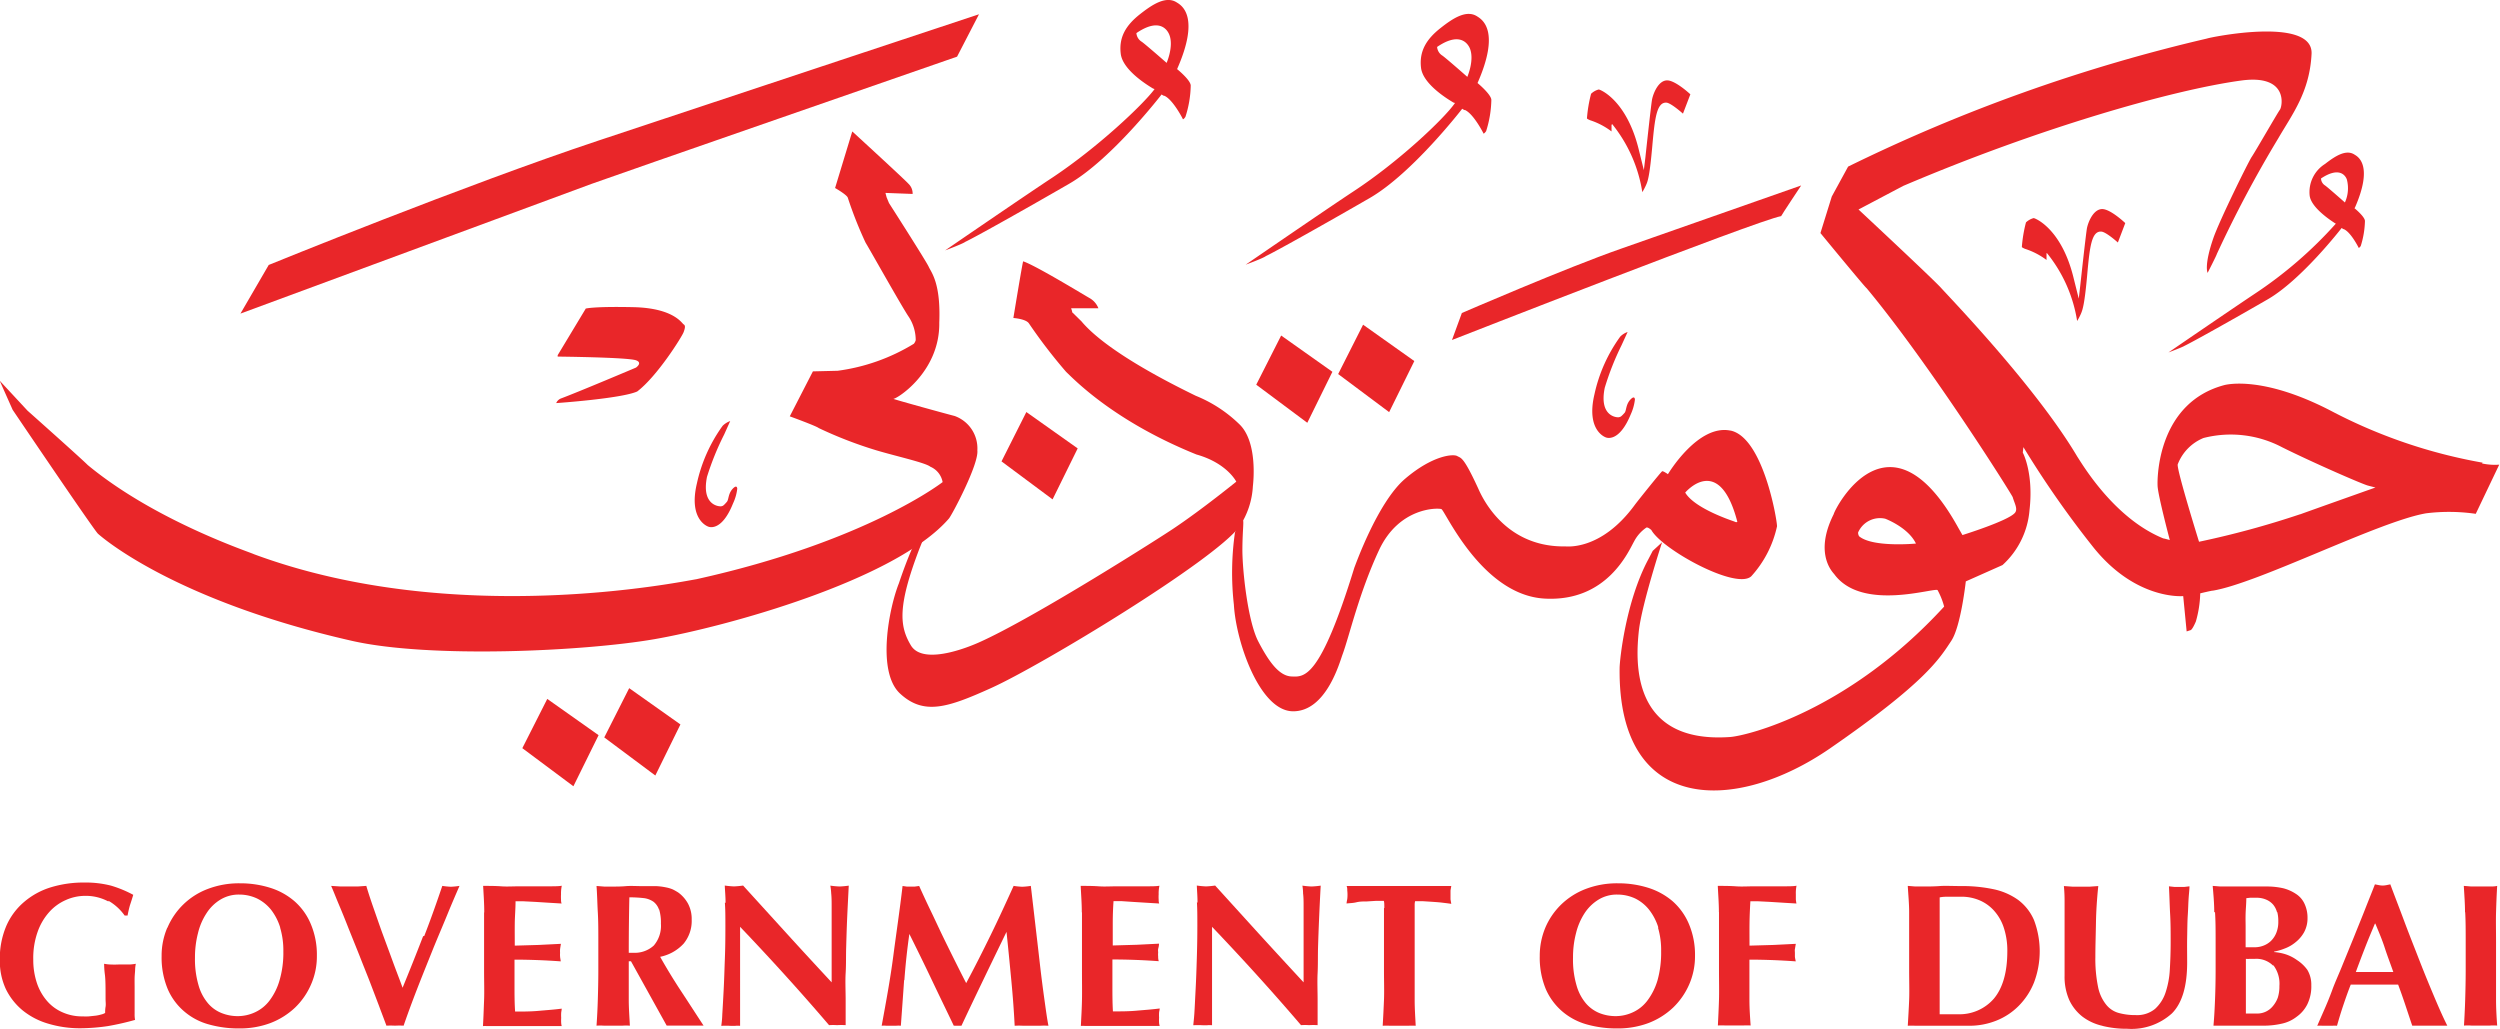 <svg id="Layer_1" data-name="Layer 1" xmlns="http://www.w3.org/2000/svg" viewBox="0 0 290.81 119.64"><defs><style>.cls-1{fill:#e92629;}</style></defs><title>dubai-gov</title><path class="cls-1" d="M361.89,386.27c-3.79-.78-7.27,5.07-7.27,5.07s-.55-.39-.67-.34-2.76,3.34-3.17,3.89c-4,5.48-8.1,4.82-8.13,4.85-7.53.1-10-6.59-10.15-6.85-1.69-3.66-1.95-3.4-2.39-3.66s-2.82-.12-6.06,2.64-5.86,10.26-5.91,10.35c-4,13-5.83,12.7-7.29,12.65s-2.66-1.73-3.88-4.07-1.87-8.34-1.85-10.79.23-3.39,0-3.37-.76.93-.88,1.58a33.4,33.4,0,0,0-.11,8.3c.24,4.31,3,12.37,6.87,12.4s5.43-5.69,5.77-6.61c.78-2.1,1.9-7.11,4.24-12.13s6.84-4.93,7.26-4.78,4.69,10,12,10.41,9.79-5.56,10.42-6.66a4.38,4.38,0,0,1,1.38-1.57c.17-.17.62.26.62.25,1.22,2.24,9.84,7,11.62,5.39a12.6,12.6,0,0,0,3-5.82c0-.79-1.62-10.37-5.43-11.14m.5,10.6c-.15-.07-4.62-1.48-5.75-3.38,0,0,3.95-4.7,6.06,3.38,0,.08-.17.08-.31,0" transform="translate(-160.6 -336.18)"/><path class="cls-1" d="M285.32,372.42l-.12-.38h2.17l1,0a2.32,2.32,0,0,0-1-1.17c-.43-.23-6.32-3.83-7.75-4.29-.06,0-1.14,6.59-1.14,6.59s1.46.1,1.81.63a60.8,60.8,0,0,0,4.32,5.63c1.14,1.1,5.72,5.8,15.17,9.62,3.56,1,4.63,3.16,4.63,3.16s-3.92,3.18-7.21,5.39c-1,.7-16.3,10.47-22.79,13.34-.22.09-6.33,2.89-7.86.3-1.31-2.21-1.57-4.5,1-11.23,0,0,.76-1.89.76-1.89l.5-2s-1.57,1.73-3.65,7.92c-1.13,2.83-2.62,10.27.14,12.82s5.53,1.64,10.56-.63c5.83-2.62,26-14.84,28.92-18.8a9.34,9.34,0,0,0,1.56-4.69c.06-.51.56-5.15-1.56-7.2a15.72,15.72,0,0,0-5.08-3.32c-2.83-1.38-10.35-5.14-13.3-8.66,0,0-1.1-1.08-1.1-1.08" transform="translate(-160.6 -336.18)"/><polygon class="cls-1" points="116.5 53.67 119.39 47.93 125.36 52.16 122.44 58.09 116.5 53.67"/><polygon class="cls-1" points="60.76 87.03 63.66 81.3 69.63 85.52 66.7 91.46 60.76 87.03"/><polygon class="cls-1" points="70.29 85.78 73.19 80.05 79.15 84.27 76.23 90.21 70.29 85.78"/><polygon class="cls-1" points="146.13 44.75 149.03 39.03 154.99 43.25 152.07 49.18 146.13 44.75"/><polygon class="cls-1" points="155.66 43.51 158.56 37.77 164.52 42 161.59 47.94 155.66 43.51"/><path class="cls-1" d="M263.73,359.12l-.13-.5,3.16.12a1.56,1.56,0,0,0-.49-1.19c-.42-.48-6.53-6.08-6.53-6.08l-2,6.58s1.37.78,1.48,1.13a46.22,46.22,0,0,0,2.06,5.21c.66,1.1,4.35,7.68,5.06,8.69a5,5,0,0,1,.78,2.67,1.1,1.1,0,0,1-.22.42,22.71,22.71,0,0,1-8.86,3.14l-2.88.07-2.69,5.23s3.1,1.13,3.36,1.36a48.17,48.17,0,0,0,6.7,2.59c2.27.68,5.72,1.44,6.29,1.91a2.41,2.41,0,0,1,1.43,1.79s-8.87,6.93-28.66,11.3c-1.79.28-28.1,5.75-51.47-2.92-.37-.21-11.44-3.84-19.32-10.37-.75-.76-7-6.32-7-6.32l-3.24-3.49,1.51,3.39s9.46,14,9.93,14.42,8.86,7.75,29.51,12.45c9.06,2.07,27,1.23,35.17-.18s28.09-6.83,34.31-14.05c.38-.47,3.48-6.31,3.3-7.92a4,4,0,0,0-2.64-4c-1.13-.29-6.6-1.8-7.16-2,.19.18,5.46-3,5.37-8.86.19-4.62-.94-5.85-1.23-6.5s-4.62-7.41-4.62-7.41Z" transform="translate(-160.6 -336.18)"/><path class="cls-1" d="M228.73,372.09l-3.26,5.41v.16s8.09.08,9.11.43c.82.29,0,.85,0,.85s-6.73,2.85-8.75,3.6a1,1,0,0,0-.53.53s7.56-.52,9.42-1.35c2.33-1.77,5.2-6.36,5.4-6.9s.21-.79,0-.91-1.15-1.9-5.86-2-5.54.17-5.54.17" transform="translate(-160.6 -336.18)"/><path class="cls-1" d="M274.48,337.84s-28.6,9.48-44.23,14.68S191.86,367,191.86,367l-3.29,5.66s39-14.41,40.84-15.09,42.52-14.8,42.52-14.8Z" transform="translate(-160.6 -336.18)"/><path class="cls-1" d="M297.51,344.25c2.7-6.09.58-7.42,0-7.77-1.26-.84-2.86.22-4.3,1.35-1.61,1.27-2.48,2.65-2.24,4.61s3.3,3.76,3.79,4.06l.06,0,.08.05c-1.31,1.77-6.56,6.75-11.87,10.28-3.37,2.22-12.49,8.48-12.49,8.48s2.06-.77,2.35-1c1.27-.6,7.14-3.9,12.09-6.76s10.74-10.38,10.74-10.38.29.2.32.15c1,.44,2.13,2.66,2.13,2.66s0,.25.32-.2a12.37,12.37,0,0,0,.62-3.64c0-.65-1.62-1.95-1.62-1.95m-1.19-.7s-2.53-2.22-2.9-2.46a1.29,1.29,0,0,1-.61-1c2.46-1.68,3.47-.62,3.8.12.6,1.35-.29,3.36-.29,3.36" transform="translate(-160.6 -336.18)"/><path class="cls-1" d="M332.45,345.89c2.7-6.1.58-7.42,0-7.79-1.26-.84-2.86.22-4.29,1.35-1.61,1.27-2.49,2.66-2.26,4.62s3.29,3.75,3.79,4.05l.07,0,.08.06C328.57,350,323.3,355,318,358.47c-3.39,2.24-12.5,8.5-12.5,8.5s2.06-.76,2.35-1c1.26-.6,7.14-3.9,12.09-6.76s10.75-10.38,10.75-10.38.28.2.33.15c1,.46,2.12,2.67,2.12,2.67s0,.24.33-.21a12.72,12.72,0,0,0,.61-3.63c0-.65-1.64-2-1.64-2m-1.17-.7s-2.53-2.23-2.9-2.47a1.3,1.3,0,0,1-.6-1c2.44-1.67,3.45-.61,3.79.12.6,1.37-.28,3.37-.28,3.37" transform="translate(-160.6 -336.18)"/><path class="cls-1" d="M434.51,360.39c2.15-4.87.46-5.94,0-6.21-1-.68-2.29.17-3.45,1.07a3.86,3.86,0,0,0-1.79,3.69c.18,1.45,2.63,3,3,3.24l0,0,.06,0a48.78,48.78,0,0,1-9.49,8.2c-2.7,1.8-10,6.8-10,6.8s1.65-.62,1.87-.77c1-.48,5.72-3.12,9.68-5.41s8.6-8.3,8.6-8.3.22.16.26.14c.81.35,1.7,2.12,1.7,2.12s0,.19.26-.16a10.42,10.42,0,0,0,.49-2.91c0-.52-1.3-1.56-1.3-1.56m-1-.57s-2-1.77-2.33-2a1,1,0,0,1-.48-.82c2-1.33,2.78-.48,3,.1a4,4,0,0,1-.22,2.69" transform="translate(-160.6 -336.18)"/><path class="cls-1" d="M348.06,350.71v.76a8.37,8.37,0,0,0-2.51-1.31s-.35-.15-.35-.21a16,16,0,0,1,.48-2.86,2,2,0,0,1,.89-.5c.17,0,3.19,1.21,4.61,6.8,0,0,.64,2.58.64,2.58l.18-1.49s.66-6.17.78-6.76c.17-.79.77-2.18,1.74-2.19s2.71,1.62,2.71,1.62l-.86,2.25s-1.38-1.24-1.92-1.28c-1.14-.07-1.36,1.83-1.65,5.08s-.49,4-.71,4.47a6.85,6.85,0,0,1-.45.86,16.67,16.67,0,0,0-3.51-7.92" transform="translate(-160.6 -336.18)"/><path class="cls-1" d="M398.66,365.66v.76a8.5,8.5,0,0,0-2.52-1.3s-.35-.15-.35-.21a15.82,15.82,0,0,1,.48-2.86,2.08,2.08,0,0,1,.89-.5c.17,0,3.2,1.2,4.61,6.81,0,0,.64,2.56.64,2.56l.17-1.47s.67-6.18.79-6.76c.17-.79.77-2.16,1.74-2.19s2.71,1.63,2.71,1.63l-.86,2.26s-1.37-1.24-1.93-1.27c-1.14-.08-1.35,1.82-1.64,5.06s-.51,4-.72,4.48a6.45,6.45,0,0,1-.45.86,16.63,16.63,0,0,0-3.52-7.91" transform="translate(-160.6 -336.18)"/><path class="cls-1" d="M349.87,374.82a2.19,2.19,0,0,0-.8.52,17.91,17.91,0,0,0-3,6.72c-1,4.26,1.33,5,1.33,5s1.51.71,2.9-2.69a5.76,5.76,0,0,0,.48-1.71s0-.45-.39-.13c-.7.61-.57,1.39-.81,1.67-.46.52-.48.45-.64.51s-2.37,0-1.67-3.42a31.89,31.89,0,0,1,1.95-4.94s.71-1.55.71-1.55" transform="translate(-160.6 -336.18)"/><path class="cls-1" d="M245.46,385.19a2.38,2.38,0,0,0-.8.52,18,18,0,0,0-3,6.73c-1,4.26,1.33,5,1.33,5s1.52.71,2.88-2.7a5.54,5.54,0,0,0,.49-1.7s0-.46-.39-.14c-.7.61-.57,1.38-.82,1.66-.45.52-.48.46-.63.51s-2.37,0-1.68-3.42a31.85,31.85,0,0,1,2-4.93s.7-1.56.7-1.56" transform="translate(-160.6 -336.18)"/><path class="cls-1" d="M370.1,357.76l-20.91,7.34c-6.45,2.25-18.54,7.49-18.54,7.49l-1.15,3.14s35.44-13.89,38.29-14.41c0-.06,2.32-3.55,2.32-3.55" transform="translate(-160.6 -336.18)"/><path class="cls-1" d="M451.39,390.12l0,0s0,0,0,0m-2-.12a60.4,60.4,0,0,1-17.68-6.05c-8-4.14-12.16-3-12.27-3-7.78,2-7.92,10.63-7.86,11.77S413,399,413,399s-.67-.19-.76-.19c-5.75-2.35-9.43-8.66-10-9.51-4.8-8.11-14.9-18.57-15.83-19.61s-9.62-9.14-9.62-9.14l5.19-2.74c15.93-6.79,31.45-11.19,39.31-12.26,5.54-.76,4.81,3,4.52,3.39s-2.88,4.9-3.27,5.47-3.73,7.35-4.46,9.43c-1.13,3.26-.68,4.08-.68,4.08s1.07-2.09,1.07-2.19a138.2,138.2,0,0,1,7.16-13.48c1.62-2.79,3.64-5.37,3.86-9.8s-12-1.89-12.15-1.79a195.13,195.13,0,0,0-41.76,14.9l-1.9,3.48-1.32,4.25s5.27,6.41,5.37,6.41c7.42,8.93,16.9,24,17,24.32.19.69.63,1.38.25,1.82-.79.93-6.1,2.58-6.1,2.58l-.47-.82c-8-14.51-14.33-2.36-14.51-1.6-2.41,4.8.09,6.93.09,7,3.24,4.36,11.71,1.47,12,1.83a8.53,8.53,0,0,1,.76,1.91c-11.12,12.13-22.83,15-24.87,15.17-11.69.84-11-9-10.64-12.37.35-3.09,2.7-10.28,2.7-10.28l-1.09,1s-.16.31-.52,1C349.69,406.21,349,413,349,413.92c-.19,17.1,13.57,16.82,24.44,9.34,11.16-7.71,12.76-10.44,14.15-12.55,1.11-1.68,1.68-6.9,1.68-6.9l4.27-1.9a9.67,9.67,0,0,0,3.14-6.38c.5-4.35-.78-6.7-.78-6.7l.07-.64a113.41,113.41,0,0,0,8,11.48c5,6.38,10.59,5.85,10.59,5.85l.4,4.11.46-.15s.18,0,.61-1a12.88,12.88,0,0,0,.51-3.28s1.41-.34,1.45-.31c5.34-.88,19.34-8.06,24.82-9a21.71,21.71,0,0,1,5.78.06l2.73-5.72a7,7,0,0,1-2-.14m-72.45,8.48c-.06-.05-.2-.42-.08-.55a2.77,2.77,0,0,1,3.11-1.5s2.67,1,3.57,2.89c0,0-5,.48-6.6-.84M428.16,396a104.85,104.85,0,0,1-11.76,3.2s-2.61-8.38-2.48-9a5.4,5.4,0,0,1,3-3.07,12.79,12.79,0,0,1,9.15,1.08c3.63,1.81,9.42,4.33,10,4.46l.85.22s-7.87,2.79-8.73,3.11" transform="translate(-160.6 -336.18)"/><path class="cls-1" d="M173.22,441.05a5.58,5.58,0,0,0-2.78-.66,5.48,5.48,0,0,0-2.17.48,5.59,5.59,0,0,0-1.93,1.39,6.84,6.84,0,0,0-1.35,2.28,9.1,9.1,0,0,0-.52,3.26,8.48,8.48,0,0,0,.39,2.63,6.2,6.2,0,0,0,1.13,2.09,5,5,0,0,0,1.8,1.38,5.58,5.58,0,0,0,2.44.51,6.47,6.47,0,0,0,.7,0l.76-.08a4,4,0,0,0,.68-.14,1.52,1.52,0,0,0,.46-.18c0-.18,0-.42.05-.71s0-.59,0-.94c0-1.28,0-2.22-.08-2.82s-.08-1-.09-1.25a4.83,4.83,0,0,0,.63.08,11.05,11.05,0,0,0,1.13,0c.57,0,1,0,1.27,0a5,5,0,0,0,.66-.08,3.82,3.82,0,0,0-.08.61c0,.29-.05.62-.06,1s0,.76,0,1.18,0,.83,0,1.2V453c0,.39,0,.75,0,1.1a3.6,3.6,0,0,0,.05.72,31.66,31.66,0,0,1-3.16.72,22.53,22.53,0,0,1-3.17.25,12.74,12.74,0,0,1-3.76-.53,8.48,8.48,0,0,1-3-1.56,7.42,7.42,0,0,1-1.95-2.49,7.72,7.72,0,0,1-.69-3.29,9.72,9.72,0,0,1,.74-4,7.68,7.68,0,0,1,2.07-2.81,8.69,8.69,0,0,1,3.11-1.71,13,13,0,0,1,3.89-.56,11.89,11.89,0,0,1,3.12.36,13.4,13.4,0,0,1,2.59,1.07c-.12.41-.25.81-.38,1.2a12.43,12.43,0,0,0-.28,1.21h-.34a5.91,5.91,0,0,0-1.89-1.72" transform="translate(-160.6 -336.18)"/><path class="cls-1" d="M180.07,444.11a8.24,8.24,0,0,1,4.69-4.52,10.15,10.15,0,0,1,3.74-.66,11.55,11.55,0,0,1,3.52.52,7.93,7.93,0,0,1,2.83,1.56,7.21,7.21,0,0,1,1.9,2.65,9.12,9.12,0,0,1,.71,3.72,8.1,8.1,0,0,1-.68,3.32,8.3,8.3,0,0,1-1.86,2.69,8.68,8.68,0,0,1-2.85,1.79,10.12,10.12,0,0,1-3.65.63,12.7,12.7,0,0,1-3.51-.46,7.35,7.35,0,0,1-2.86-1.5,7.08,7.08,0,0,1-1.94-2.62,9.52,9.52,0,0,1-.71-3.84,8.27,8.27,0,0,1,.66-3.3m13.14,0a6.48,6.48,0,0,0-1.05-2.06,4.83,4.83,0,0,0-1.64-1.33,4.89,4.89,0,0,0-2.09-.46,4.11,4.11,0,0,0-2.17.58,5,5,0,0,0-1.62,1.58,7.3,7.3,0,0,0-1,2.33,11.24,11.24,0,0,0-.35,2.85,10.72,10.72,0,0,0,.41,3.19,5.54,5.54,0,0,0,1.09,2.1,4,4,0,0,0,1.59,1.15,5,5,0,0,0,1.9.36,4.74,4.74,0,0,0,2-.45,4.43,4.43,0,0,0,1.69-1.37,7.18,7.18,0,0,0,1.16-2.35,11.43,11.43,0,0,0,.44-3.37,9.24,9.24,0,0,0-.38-2.77" transform="translate(-160.6 -336.18)"/><path class="cls-1" d="M209.95,445.06c.78-2,1.48-4,2.1-5.83a8.56,8.56,0,0,0,1,.1,8.75,8.75,0,0,0,1-.1c-.4.93-.87,2-1.42,3.35s-1.14,2.7-1.73,4.17-1.19,2.95-1.78,4.47-1.11,2.93-1.57,4.27a9.34,9.34,0,0,0-1,0,9.46,9.46,0,0,0-1,0c-.23-.64-.53-1.4-.86-2.3l-1.09-2.86c-.39-1-.8-2-1.23-3.11l-1.23-3.06c-.39-1-.76-1.91-1.12-2.76s-.64-1.59-.9-2.17l1.09.07c.35,0,.7,0,1,0s.69,0,1,0l1-.07c.26.88.57,1.81.91,2.78s.69,2,1.06,3,.74,2,1.13,3.07.76,2,1.12,3c.82-2,1.62-4,2.39-6" transform="translate(-160.6 -336.18)"/><path class="cls-1" d="M216.93,442.29c0-1-.07-2-.13-3.06.71,0,1.41,0,2.1.05s1.4,0,2.1,0c1.17,0,2.21,0,3.12,0s1.52,0,1.83-.07a4.37,4.37,0,0,0-.09,1,5.32,5.32,0,0,0,0,.6c0,.14,0,.3.07.47l-1.5-.09-1.59-.1-1.39-.07c-.41,0-.71,0-.88,0,0,.87-.08,1.73-.09,2.57s0,1.72,0,2.59l2.77-.08,2.6-.13c-.05.27-.08.48-.1.62a3.57,3.57,0,0,0,0,.44,2.55,2.55,0,0,0,0,.4c0,.14.05.34.08.58-1.81-.13-3.6-.2-5.38-.2,0,.5,0,1,0,1.51s0,1,0,1.53c0,1,0,2,.07,3,.89,0,1.8,0,2.69-.08s1.81-.14,2.73-.26c0,.17-.05.33-.06.48a4.94,4.94,0,0,0,0,.59,5.29,5.29,0,0,0,0,.61,1.88,1.88,0,0,0,.06.35c-.43,0-1,0-1.57,0h-7.13a3,3,0,0,0-.46,0c.06-1,.09-2,.13-3s0-2.18,0-3.48v-3.23c0-1.3,0-2.47,0-3.48" transform="translate(-160.6 -336.18)"/><path class="cls-1" d="M233.74,448v1c0,1.32,0,2.48,0,3.49s.08,2,.13,3a6.66,6.66,0,0,0-.88,0h-2.13a6.57,6.57,0,0,0-.87,0c.07-1,.12-2,.15-3s.06-2.18.06-3.48v-3.23c0-1.31,0-2.47-.06-3.48s-.07-2-.15-3.06l.88.07c.31,0,.67,0,1.07,0s.92,0,1.47-.05,1.21,0,2,0c.59,0,1.11,0,1.54,0a6.94,6.94,0,0,1,1.1.14,4,4,0,0,1,.81.24,7,7,0,0,1,.65.37,3.94,3.94,0,0,1,1.13,1.3,3.78,3.78,0,0,1,.42,1.83,4.15,4.15,0,0,1-.94,2.81,5.09,5.09,0,0,1-2.73,1.53c.76,1.35,1.57,2.68,2.44,4s1.73,2.66,2.61,4c-.37,0-.72,0-1.07,0h-2.14c-.35,0-.72,0-1.08,0L234,448Zm3.52-6a1.93,1.93,0,0,0-.65-.93,2.52,2.52,0,0,0-1.14-.42,15.21,15.21,0,0,0-1.66-.09q-.07,3.23-.07,6.45l.27,0h.25a3.27,3.27,0,0,0,2.39-.84,3.52,3.52,0,0,0,.83-2.55,5.32,5.32,0,0,0-.21-1.67" transform="translate(-160.6 -336.18)"/><path class="cls-1" d="M245,441.19c0-.75-.07-1.39-.09-2a10,10,0,0,0,1.07.1,9.79,9.79,0,0,0,1.06-.1l5.12,5.63c1.68,1.85,3.41,3.72,5.18,5.63v-4.35c0-.78,0-1.53,0-2.29s0-1.43,0-2.07,0-1.16-.05-1.62a8.29,8.29,0,0,0-.1-.92,10,10,0,0,0,1.07.1,9.78,9.78,0,0,0,1.07-.1c-.07,1.42-.14,2.73-.19,3.89s-.08,2.26-.11,3.28,0,2-.06,3,0,2.07,0,3.21v2.85a8.09,8.09,0,0,0-1,0,6.83,6.83,0,0,0-.93,0q-4.88-5.71-10.35-11.44c0,.45,0,.92,0,1.38V452c0,.66,0,1.22,0,1.69s0,.83,0,1.11,0,.54,0,.71a2.76,2.76,0,0,0-.57,0h-.54a10.11,10.11,0,0,0-1.08,0,10.75,10.75,0,0,0,.12-1.34c.05-.79.1-1.72.16-2.85s.09-2.31.14-3.62.06-2.54.06-3.74,0-2-.06-2.76" transform="translate(-160.6 -336.18)"/><path class="cls-1" d="M265.77,450.19c-.12,1.77-.25,3.53-.38,5.31a2.76,2.76,0,0,0-.57,0h-1.1a2.66,2.66,0,0,0-.56,0c.5-2.72,1-5.42,1.35-8.1s.76-5.4,1.08-8.16l.48.07.5,0,.45,0,.5-.07c.43.95.87,1.91,1.34,2.88s.94,2,1.39,2.93.94,1.92,1.4,2.84.91,1.82,1.34,2.65c.95-1.77,1.89-3.63,2.83-5.55s1.83-3.86,2.69-5.76a8,8,0,0,0,1,.1,7.87,7.87,0,0,0,1-.1c.16,1.36.33,2.83.51,4.38s.36,3.08.53,4.58.35,2.89.53,4.18.32,2.33.48,3.13a8.12,8.12,0,0,0-1,0h-1.93a8.43,8.43,0,0,0-1,0c-.08-1.63-.21-3.4-.39-5.28s-.36-3.78-.56-5.64h0c-.9,1.86-1.79,3.69-2.66,5.5s-1.73,3.6-2.58,5.42a1,1,0,0,0-.22,0h-.45a.93.93,0,0,0-.22,0c-.85-1.78-1.71-3.54-2.55-5.31s-1.72-3.56-2.62-5.37h0c-.26,1.81-.45,3.6-.58,5.37" transform="translate(-160.6 -336.18)"/><path class="cls-1" d="M286.44,442.29c0-1-.08-2-.13-3.06.72,0,1.41,0,2.1.05s1.4,0,2.11,0c1.17,0,2.21,0,3.12,0s1.52,0,1.83-.07a4.26,4.26,0,0,0-.09,1,4.58,4.58,0,0,0,0,.6c0,.14,0,.3.06.47l-1.5-.09-1.6-.1L291,441c-.4,0-.7,0-.87,0-.06.87-.09,1.73-.09,2.57s0,1.72,0,2.59l2.79-.08,2.59-.13c0,.27-.07.48-.1.62s0,.29,0,.44a1.83,1.83,0,0,0,0,.4c0,.14,0,.34.07.58-1.8-.13-3.6-.2-5.39-.2,0,.5,0,1,0,1.51s0,1,0,1.53c0,1,0,2,.06,3,.9,0,1.81,0,2.71-.08s1.81-.14,2.73-.26c0,.17-.06.33-.07.48a4.72,4.72,0,0,0,0,.59,5,5,0,0,0,0,.61,1.69,1.69,0,0,0,.07.35c-.42,0-1,0-1.58,0h-7.13a3.18,3.18,0,0,0-.46,0c.05-1,.11-2,.13-3s0-2.18,0-3.48v-3.23c0-1.3,0-2.47,0-3.48" transform="translate(-160.6 -336.18)"/><path class="cls-1" d="M299.9,441.19c0-.75-.06-1.39-.08-2a10.17,10.17,0,0,0,1.07.1,9.94,9.94,0,0,0,1.06-.1l5.11,5.63c1.69,1.85,3.41,3.72,5.18,5.63v-4.35c0-.78,0-1.53,0-2.29s0-1.43,0-2.07,0-1.16-.06-1.62a6,6,0,0,0-.08-.92,9.73,9.73,0,0,0,1.06.1,10,10,0,0,0,1.07-.1c-.08,1.42-.14,2.73-.19,3.89s-.09,2.26-.12,3.28,0,2-.05,3,0,2.07,0,3.21v2.85a8.09,8.09,0,0,0-1,0,6.75,6.75,0,0,0-.93,0q-4.88-5.71-10.35-11.44c0,.45,0,.92,0,1.38s0,.92,0,1.39v2.75c0,1,0,1.74,0,2.42s0,1.22,0,1.69,0,.83,0,1.11,0,.54,0,.71a2.67,2.67,0,0,0-.56,0h-.54a10.14,10.14,0,0,0-1.08,0c0-.14.07-.59.12-1.34s.09-1.72.15-2.85.1-2.31.14-3.62.06-2.54.06-3.74,0-2-.05-2.76" transform="translate(-160.6 -336.18)"/><path class="cls-1" d="M321.63,441.8c0-.37,0-.66-.06-.83l-.87,0-1.12.07c-.4,0-.8,0-1.21.1s-.79.09-1.13.14c0-.17.05-.35.08-.52a4.61,4.61,0,0,0,0-1c0-.18,0-.35-.08-.52l1.45,0,1.33,0h1.48c.53,0,1.16,0,1.9,0s1.37,0,1.9,0h1.46l1.3,0,1.36,0-.09.52c0,.18,0,.34,0,.52s0,.35,0,.52l.09.52c-.31-.05-.66-.09-1.07-.14s-.78-.07-1.17-.1l-1.1-.07-.87,0a2.21,2.21,0,0,0-.05.33c0,.14,0,.32,0,.5V449c0,1.32,0,2.49,0,3.5s.07,2,.12,3a7.88,7.88,0,0,0-.87,0H322.3a8.06,8.06,0,0,0-.86,0c.06-1,.11-2,.15-3s0-2.18,0-3.5v-5.93c0-.45,0-.87,0-1.25" transform="translate(-160.6 -336.18)"/><path class="cls-1" d="M340.35,444.11a8.29,8.29,0,0,1,1.83-2.69,8.42,8.42,0,0,1,2.87-1.83,10.17,10.17,0,0,1,3.75-.66,11.59,11.59,0,0,1,3.52.52,8.1,8.1,0,0,1,2.84,1.56,7.33,7.33,0,0,1,1.9,2.65,9.18,9.18,0,0,1,.71,3.72,8.16,8.16,0,0,1-.68,3.32,8.39,8.39,0,0,1-1.87,2.69,8.68,8.68,0,0,1-2.85,1.79,10.12,10.12,0,0,1-3.65.63,12.79,12.79,0,0,1-3.52-.46,7.46,7.46,0,0,1-2.85-1.5,7.23,7.23,0,0,1-1.94-2.62,9.58,9.58,0,0,1-.7-3.84,8.46,8.46,0,0,1,.65-3.3m13.15,0a6.5,6.5,0,0,0-1.06-2.06,4.72,4.72,0,0,0-1.63-1.33,4.89,4.89,0,0,0-2.1-.46,4.06,4.06,0,0,0-2.16.58,5.13,5.13,0,0,0-1.63,1.58,7.5,7.5,0,0,0-1,2.33,11,11,0,0,0-.35,2.85,10.6,10.6,0,0,0,.4,3.19,5.57,5.57,0,0,0,1.08,2.1,4.12,4.12,0,0,0,1.58,1.15,5.08,5.08,0,0,0,1.91.36,4.75,4.75,0,0,0,2-.45,4.38,4.38,0,0,0,1.69-1.37,7.4,7.4,0,0,0,1.17-2.35,12,12,0,0,0,.42-3.37,9.21,9.21,0,0,0-.37-2.77" transform="translate(-160.6 -336.18)"/><path class="cls-1" d="M360.55,442.29c0-1-.08-2-.13-3.06.72,0,1.41,0,2.11.05s1.4,0,2.1,0c1.17,0,2.21,0,3.12,0s1.51,0,1.83-.07a4.3,4.3,0,0,0-.08,1c0,.26,0,.45,0,.6a4.36,4.36,0,0,0,.07.47l-1.5-.09-1.59-.1-1.38-.07c-.42,0-.71,0-.89,0-.05.87-.09,1.73-.1,2.57s0,1.72,0,2.59l2.79-.08,2.6-.13c-.06.27-.08.48-.11.62s0,.29,0,.44,0,.27,0,.4.05.34.1.58c-1.81-.13-3.61-.2-5.39-.2V449c0,1.3,0,2.46,0,3.47s.07,2,.14,3a6.08,6.08,0,0,0-.86,0H361.3a6.24,6.24,0,0,0-.87,0c.05-1,.1-2,.13-3s0-2.18,0-3.48v-3.23c0-1.3,0-2.47,0-3.48" transform="translate(-160.6 -336.18)"/><path class="cls-1" d="M382.68,442.29c0-1-.1-2-.16-3.06l.88.07c.31,0,.66,0,1.05,0s1.11,0,1.77-.05,1.49,0,2.53,0a17.63,17.63,0,0,1,3.71.36,7.64,7.64,0,0,1,2.87,1.23,5.8,5.8,0,0,1,1.87,2.36,10.26,10.26,0,0,1,0,7.28,8.13,8.13,0,0,1-1.78,2.71,7.6,7.6,0,0,1-2.59,1.71,8.45,8.45,0,0,1-3.17.6c-1.18,0-2.19,0-3,0H383.4a7.45,7.45,0,0,0-.88,0c.06-1,.12-2,.16-3s0-2.18,0-3.48v-3.23c0-1.31,0-2.47,0-3.49m3.55,8.44v1.42c0,.45,0,.89,0,1.26s0,.62,0,.74l.85,0c.33,0,.75,0,1.23,0a5.29,5.29,0,0,0,4.24-1.83c1-1.21,1.55-3,1.55-5.52a8.44,8.44,0,0,0-.38-2.62,5.49,5.49,0,0,0-1.1-2,4.74,4.74,0,0,0-1.7-1.26,5.35,5.35,0,0,0-2.23-.44c-.57,0-1,0-1.38,0s-.72,0-1.08.08c0,.1,0,.34,0,.72s0,.81,0,1.28v8Z" transform="translate(-160.6 -336.18)"/><path class="cls-1" d="M405.13,455.5a6,6,0,0,1-2.29-1.06,5.31,5.31,0,0,1-1.53-1.92,6.71,6.71,0,0,1-.55-2.85v-3.09c0-.42,0-.83,0-1.23s0-.8,0-1.23c0-1.28,0-2.32,0-3.1a17.69,17.69,0,0,0-.08-1.77l1,.07,1,0,1,0,1-.07c-.16,1.53-.25,3-.27,4.27s-.07,2.66-.07,4a16.24,16.24,0,0,0,.32,3.49,4.78,4.78,0,0,0,.91,2,2.83,2.83,0,0,0,1.48,1,7.26,7.26,0,0,0,2,.25,3.27,3.27,0,0,0,2.23-.72,4.43,4.43,0,0,0,1.22-1.89A10,10,0,0,0,413,449c.06-1,.1-2.1.1-3.2s0-2.19-.06-3.26-.08-2.18-.14-3.26l.63.07.56,0,.61,0,.59-.07c0,.34-.06.8-.1,1.39s-.05,1.25-.1,2-.05,1.61-.07,2.54,0,1.91,0,2.93q0,4.14-1.77,5.92a7,7,0,0,1-5.2,1.79,11.75,11.75,0,0,1-2.83-.32" transform="translate(-160.6 -336.18)"/><path class="cls-1" d="M418.17,442.29c0-1-.09-2-.18-3.06l.89.07c.31,0,.67,0,1.07,0,.67,0,1.39,0,2.13,0s1.45,0,2.14,0a8.7,8.7,0,0,1,1.95.2,4.82,4.82,0,0,1,1.5.66,2.69,2.69,0,0,1,1,1.15,3.8,3.8,0,0,1,.35,1.66,3.38,3.38,0,0,1-.41,1.67,3.92,3.92,0,0,1-1,1.16,4.3,4.3,0,0,1-1.26.72,6,6,0,0,1-1.21.35v.06a5.83,5.83,0,0,1,1.28.24,4.83,4.83,0,0,1,1.39.7A4.43,4.43,0,0,1,429,449a3.33,3.33,0,0,1,.46,1.79A4.73,4.73,0,0,1,429,453a3.91,3.91,0,0,1-1.24,1.45,4.25,4.25,0,0,1-1.75.81,9.4,9.4,0,0,1-2.08.23c-.62,0-1.21,0-1.77,0h-3c-.44,0-.8,0-1.08,0,.09-1,.14-2,.18-3s.07-2.18.07-3.48v-3.22c0-1.31,0-2.48-.07-3.5m7.21,0a2.32,2.32,0,0,0-.44-.87,2.2,2.2,0,0,0-.79-.58,2.78,2.78,0,0,0-1.18-.23c-.35,0-.61,0-.72,0l-.44.05c0,.59-.06,1.18-.08,1.78s0,1.1,0,1.52,0,.84,0,1.21,0,.8,0,1.2h1.08a2.84,2.84,0,0,0,1-.19,2.57,2.57,0,0,0,.87-.55,2.77,2.77,0,0,0,.62-.94,3.34,3.34,0,0,0,.23-1.33,4.13,4.13,0,0,0-.12-1.09m-.45,6.27a2.75,2.75,0,0,0-2.18-.82h-.57a3.89,3.89,0,0,1-.45,0c0,.34,0,.68,0,1s0,.76,0,1.27,0,.76,0,1.15,0,.79,0,1.16,0,.72,0,1,0,.58,0,.78l.62,0h.68a2.33,2.33,0,0,0,1.82-.84,3.27,3.27,0,0,0,.59-1,4.39,4.39,0,0,0,.19-1.37,3.55,3.55,0,0,0-.74-2.46" transform="translate(-160.6 -336.18)"/><path class="cls-1" d="M445.28,455.49c-.39,0-.74,0-1.08,0h-2c-.35,0-.67,0-1,0-.26-.77-.52-1.56-.79-2.37s-.55-1.61-.85-2.41l-1.53,0h-2.74l-1.24,0c-.32.8-.6,1.61-.87,2.41s-.51,1.6-.73,2.38a3.73,3.73,0,0,0-.56,0h-1.12a4.57,4.57,0,0,0-.62,0l.75-1.71c.32-.72.67-1.55,1-2.46s.8-1.91,1.23-3l1.3-3.18c.43-1.08.87-2.14,1.28-3.19s.8-2,1.15-2.91l.45.09a2.28,2.28,0,0,0,.45.05,2.34,2.34,0,0,0,.45-.05l.44-.09c.5,1.34,1.06,2.78,1.63,4.31s1.16,3,1.75,4.52,1.15,2.87,1.71,4.2,1.06,2.46,1.52,3.37m-8.4-11.83c-.4.95-.79,1.87-1.15,2.8s-.72,1.87-1.07,2.83H439c-.35-1-.7-1.9-1-2.83s-.7-1.86-1.09-2.8" transform="translate(-160.6 -336.18)"/><path class="cls-1" d="M447.34,442.29c0-1-.08-2-.14-3.06l.87.07c.32,0,.66,0,1.07,0s.74,0,1.06,0,.61,0,.88-.07c-.06,1-.1,2.05-.13,3.06s0,2.18,0,3.48V449c0,1.3,0,2.47,0,3.48s.06,2,.13,3a6.25,6.25,0,0,0-.87,0h-2.12a6.17,6.17,0,0,0-.87,0c.06-1,.11-2,.14-3s.06-2.18.06-3.48v-3.23c0-1.3,0-2.47-.06-3.48" transform="translate(-160.6 -336.18)"/></svg>
